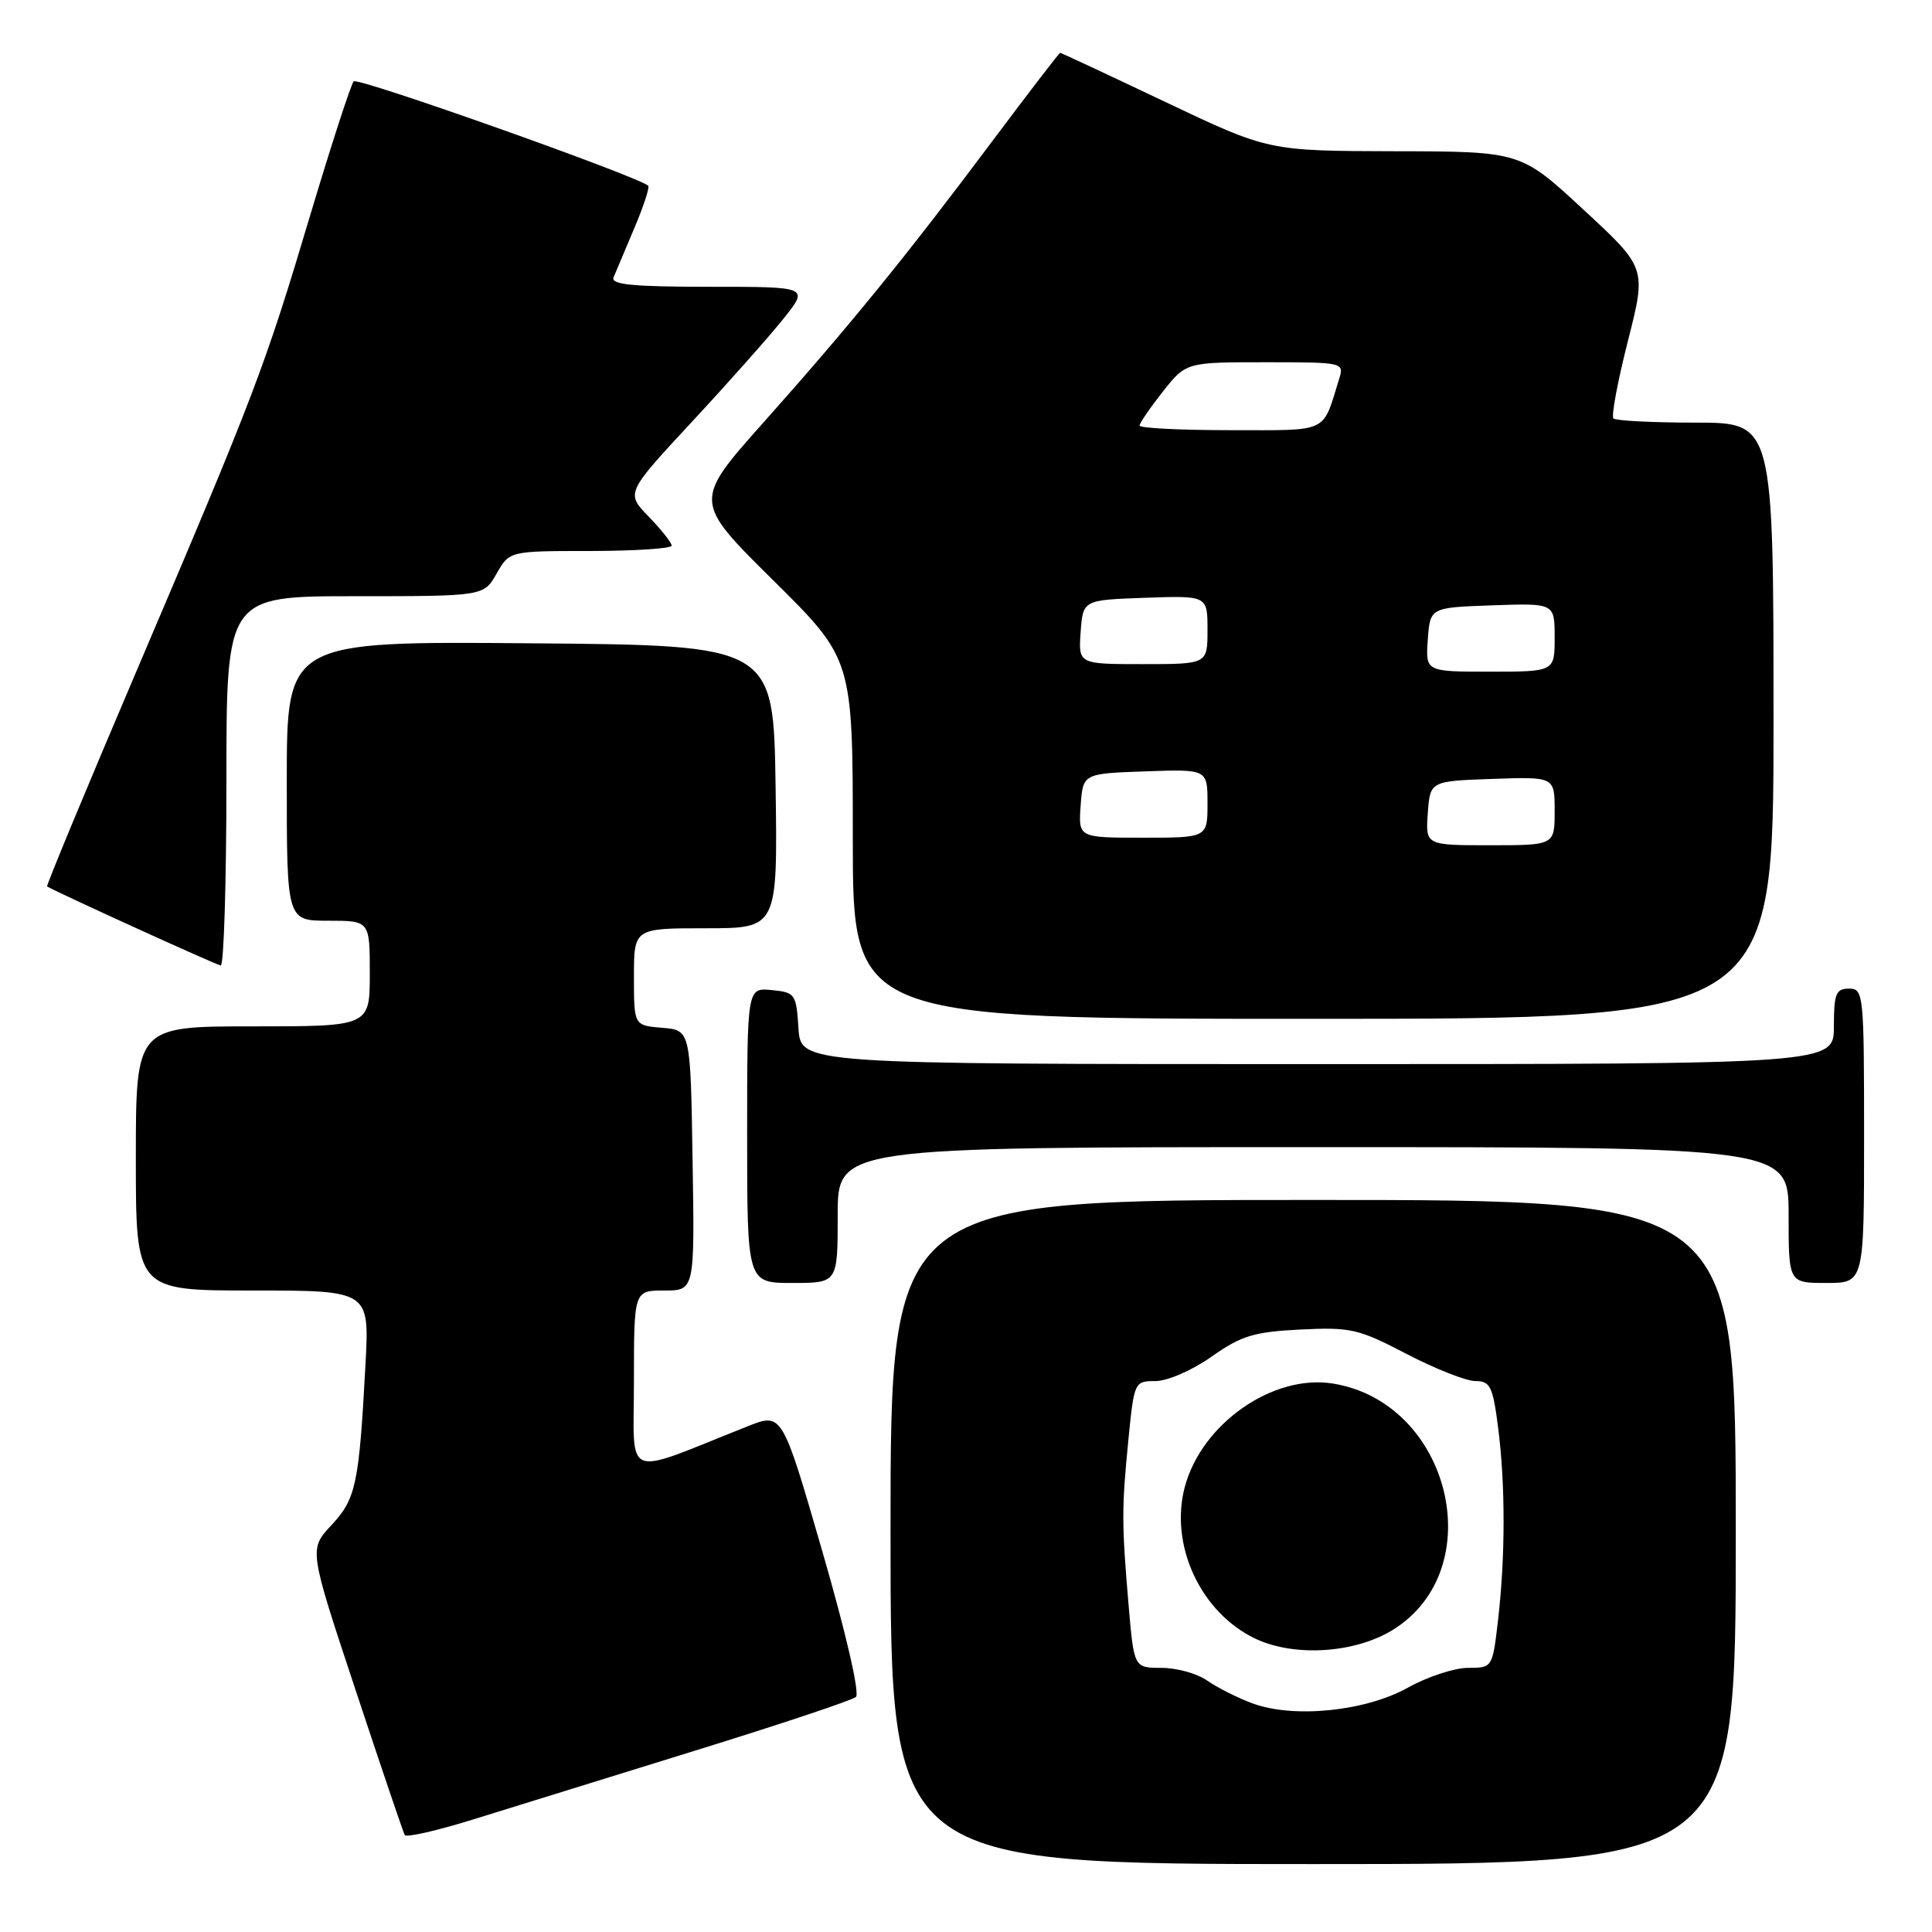 <?xml version="1.0" encoding="UTF-8" standalone="no"?>
<!DOCTYPE svg PUBLIC "-//W3C//DTD SVG 1.1//EN" "http://www.w3.org/Graphics/SVG/1.1/DTD/svg11.dtd" >
<svg xmlns="http://www.w3.org/2000/svg" xmlns:xlink="http://www.w3.org/1999/xlink" version="1.1" viewBox="0 0 256 256">
 <g >
 <path fill="currentColor"
d=" M 230.00 203.00 C 230.00 159.00 230.00 159.00 174.00 159.00 C 118.00 159.00 118.00 159.00 118.00 203.00 C 118.00 247.00 118.00 247.00 174.00 247.00 C 230.00 247.00 230.00 247.00 230.00 203.00 Z  M 92.00 232.00 C 103.28 228.51 112.91 225.30 113.41 224.86 C 113.95 224.40 112.10 216.40 108.98 205.62 C 103.64 187.17 103.64 187.17 99.07 188.99 C 82.27 195.66 84.00 196.35 84.00 182.99 C 84.00 171.00 84.00 171.00 88.02 171.00 C 92.05 171.00 92.05 171.00 91.77 153.75 C 91.50 136.50 91.50 136.50 87.75 136.19 C 84.00 135.88 84.00 135.88 84.00 129.44 C 84.00 123.00 84.00 123.00 93.52 123.00 C 103.04 123.00 103.04 123.00 102.77 104.25 C 102.50 85.50 102.50 85.50 70.25 85.24 C 38.00 84.97 38.00 84.97 38.00 103.49 C 38.00 122.00 38.00 122.00 43.50 122.00 C 49.00 122.00 49.00 122.00 49.00 129.00 C 49.00 136.00 49.00 136.00 33.50 136.00 C 18.00 136.00 18.00 136.00 18.00 153.50 C 18.00 171.00 18.00 171.00 33.47 171.00 C 48.95 171.00 48.95 171.00 48.43 180.75 C 47.58 196.70 47.17 198.60 43.91 202.10 C 40.93 205.29 40.93 205.29 47.10 223.89 C 50.49 234.13 53.43 242.79 53.63 243.15 C 53.83 243.51 57.93 242.57 62.75 241.07 C 67.56 239.57 80.72 235.49 92.00 232.00 Z  M 111.00 161.00 C 111.00 152.00 111.00 152.00 174.00 152.00 C 237.00 152.00 237.00 152.00 237.00 161.00 C 237.00 170.00 237.00 170.00 242.00 170.00 C 247.00 170.00 247.00 170.00 247.00 150.50 C 247.00 131.67 246.93 131.00 245.00 131.00 C 243.27 131.00 243.00 131.67 243.00 136.00 C 243.00 141.00 243.00 141.00 174.55 141.00 C 106.11 141.00 106.11 141.00 105.80 136.25 C 105.51 131.70 105.37 131.49 102.25 131.19 C 99.00 130.87 99.00 130.87 99.00 150.44 C 99.00 170.00 99.00 170.00 105.00 170.00 C 111.00 170.00 111.00 170.00 111.00 161.00 Z  M 235.00 95.50 C 235.00 56.00 235.00 56.00 224.67 56.00 C 218.98 56.00 214.09 55.75 213.79 55.45 C 213.48 55.15 214.35 50.54 215.70 45.20 C 218.17 35.50 218.17 35.50 209.83 27.79 C 201.50 20.07 201.50 20.07 184.78 20.04 C 168.07 20.00 168.07 20.00 154.39 13.50 C 146.86 9.92 140.60 7.00 140.48 7.00 C 140.35 7.00 136.29 12.29 131.45 18.75 C 120.02 34.03 112.62 43.12 101.18 55.96 C 91.87 66.42 91.87 66.42 102.43 76.87 C 113.00 87.33 113.00 87.33 113.00 111.16 C 113.00 135.00 113.00 135.00 174.00 135.00 C 235.00 135.00 235.00 135.00 235.00 95.50 Z  M 30.00 103.50 C 30.00 79.00 30.00 79.00 47.05 79.00 C 64.09 79.00 64.09 79.00 65.80 76.01 C 67.50 73.01 67.50 73.01 78.25 73.01 C 84.16 73.00 89.00 72.68 89.00 72.30 C 89.00 71.91 87.63 70.18 85.96 68.46 C 82.92 65.33 82.92 65.33 91.76 55.81 C 96.62 50.58 102.07 44.43 103.88 42.15 C 107.17 38.00 107.17 38.00 93.98 38.00 C 83.81 38.00 80.91 37.71 81.30 36.75 C 81.59 36.06 82.83 33.13 84.05 30.23 C 85.28 27.33 86.11 24.80 85.89 24.61 C 84.38 23.31 47.41 10.20 46.87 10.78 C 46.50 11.17 43.91 19.15 41.11 28.50 C 35.09 48.68 33.80 52.06 18.09 88.91 C 11.43 104.53 6.10 117.38 6.24 117.46 C 8.04 118.48 28.70 127.88 29.25 127.93 C 29.66 127.97 30.00 116.97 30.00 103.50 Z  M 165.92 225.69 C 163.95 224.96 161.27 223.60 159.95 222.68 C 158.63 221.75 155.91 221.00 153.91 221.00 C 150.26 221.00 150.26 221.00 149.55 212.75 C 148.62 201.85 148.62 199.88 149.52 190.75 C 150.28 183.09 150.32 183.00 153.12 183.00 C 154.69 183.00 157.98 181.57 160.53 179.77 C 164.47 176.99 166.13 176.48 172.31 176.17 C 178.97 175.84 180.01 176.08 186.39 179.41 C 190.18 181.38 194.28 183.00 195.50 183.00 C 197.47 183.00 197.81 183.70 198.52 189.25 C 199.48 196.81 199.47 206.33 198.49 214.75 C 197.76 220.99 197.75 221.00 194.51 221.00 C 192.72 221.00 189.14 222.18 186.56 223.62 C 180.92 226.77 171.37 227.73 165.92 225.69 Z  M 184.55 215.97 C 197.56 207.93 192.21 185.85 176.63 183.33 C 168.70 182.04 159.26 188.61 157.00 196.99 C 154.92 204.74 159.11 213.73 166.40 217.16 C 171.58 219.58 179.54 219.06 184.55 215.97 Z  M 189.19 107.75 C 189.50 103.50 189.50 103.50 197.75 103.21 C 206.00 102.92 206.00 102.92 206.00 107.46 C 206.00 112.00 206.00 112.00 197.44 112.00 C 188.89 112.00 188.89 112.00 189.19 107.75 Z  M 143.19 106.75 C 143.50 102.50 143.50 102.50 151.75 102.21 C 160.00 101.92 160.00 101.92 160.00 106.46 C 160.00 111.00 160.00 111.00 151.44 111.00 C 142.89 111.00 142.89 111.00 143.19 106.75 Z  M 189.19 84.75 C 189.50 80.50 189.50 80.50 197.75 80.21 C 206.00 79.92 206.00 79.92 206.00 84.46 C 206.00 89.00 206.00 89.00 197.44 89.00 C 188.89 89.00 188.89 89.00 189.19 84.75 Z  M 143.19 83.75 C 143.50 79.50 143.50 79.50 151.75 79.21 C 160.00 78.92 160.00 78.92 160.00 83.46 C 160.00 88.00 160.00 88.00 151.44 88.00 C 142.89 88.00 142.89 88.00 143.19 83.75 Z  M 151.00 56.39 C 151.00 56.06 152.39 54.04 154.08 51.89 C 157.17 48.00 157.17 48.00 167.65 48.00 C 178.06 48.00 178.13 48.02 177.43 50.25 C 175.18 57.50 176.24 57.00 163.02 57.00 C 156.41 57.00 151.00 56.73 151.00 56.39 Z "/>
</g>
</svg>